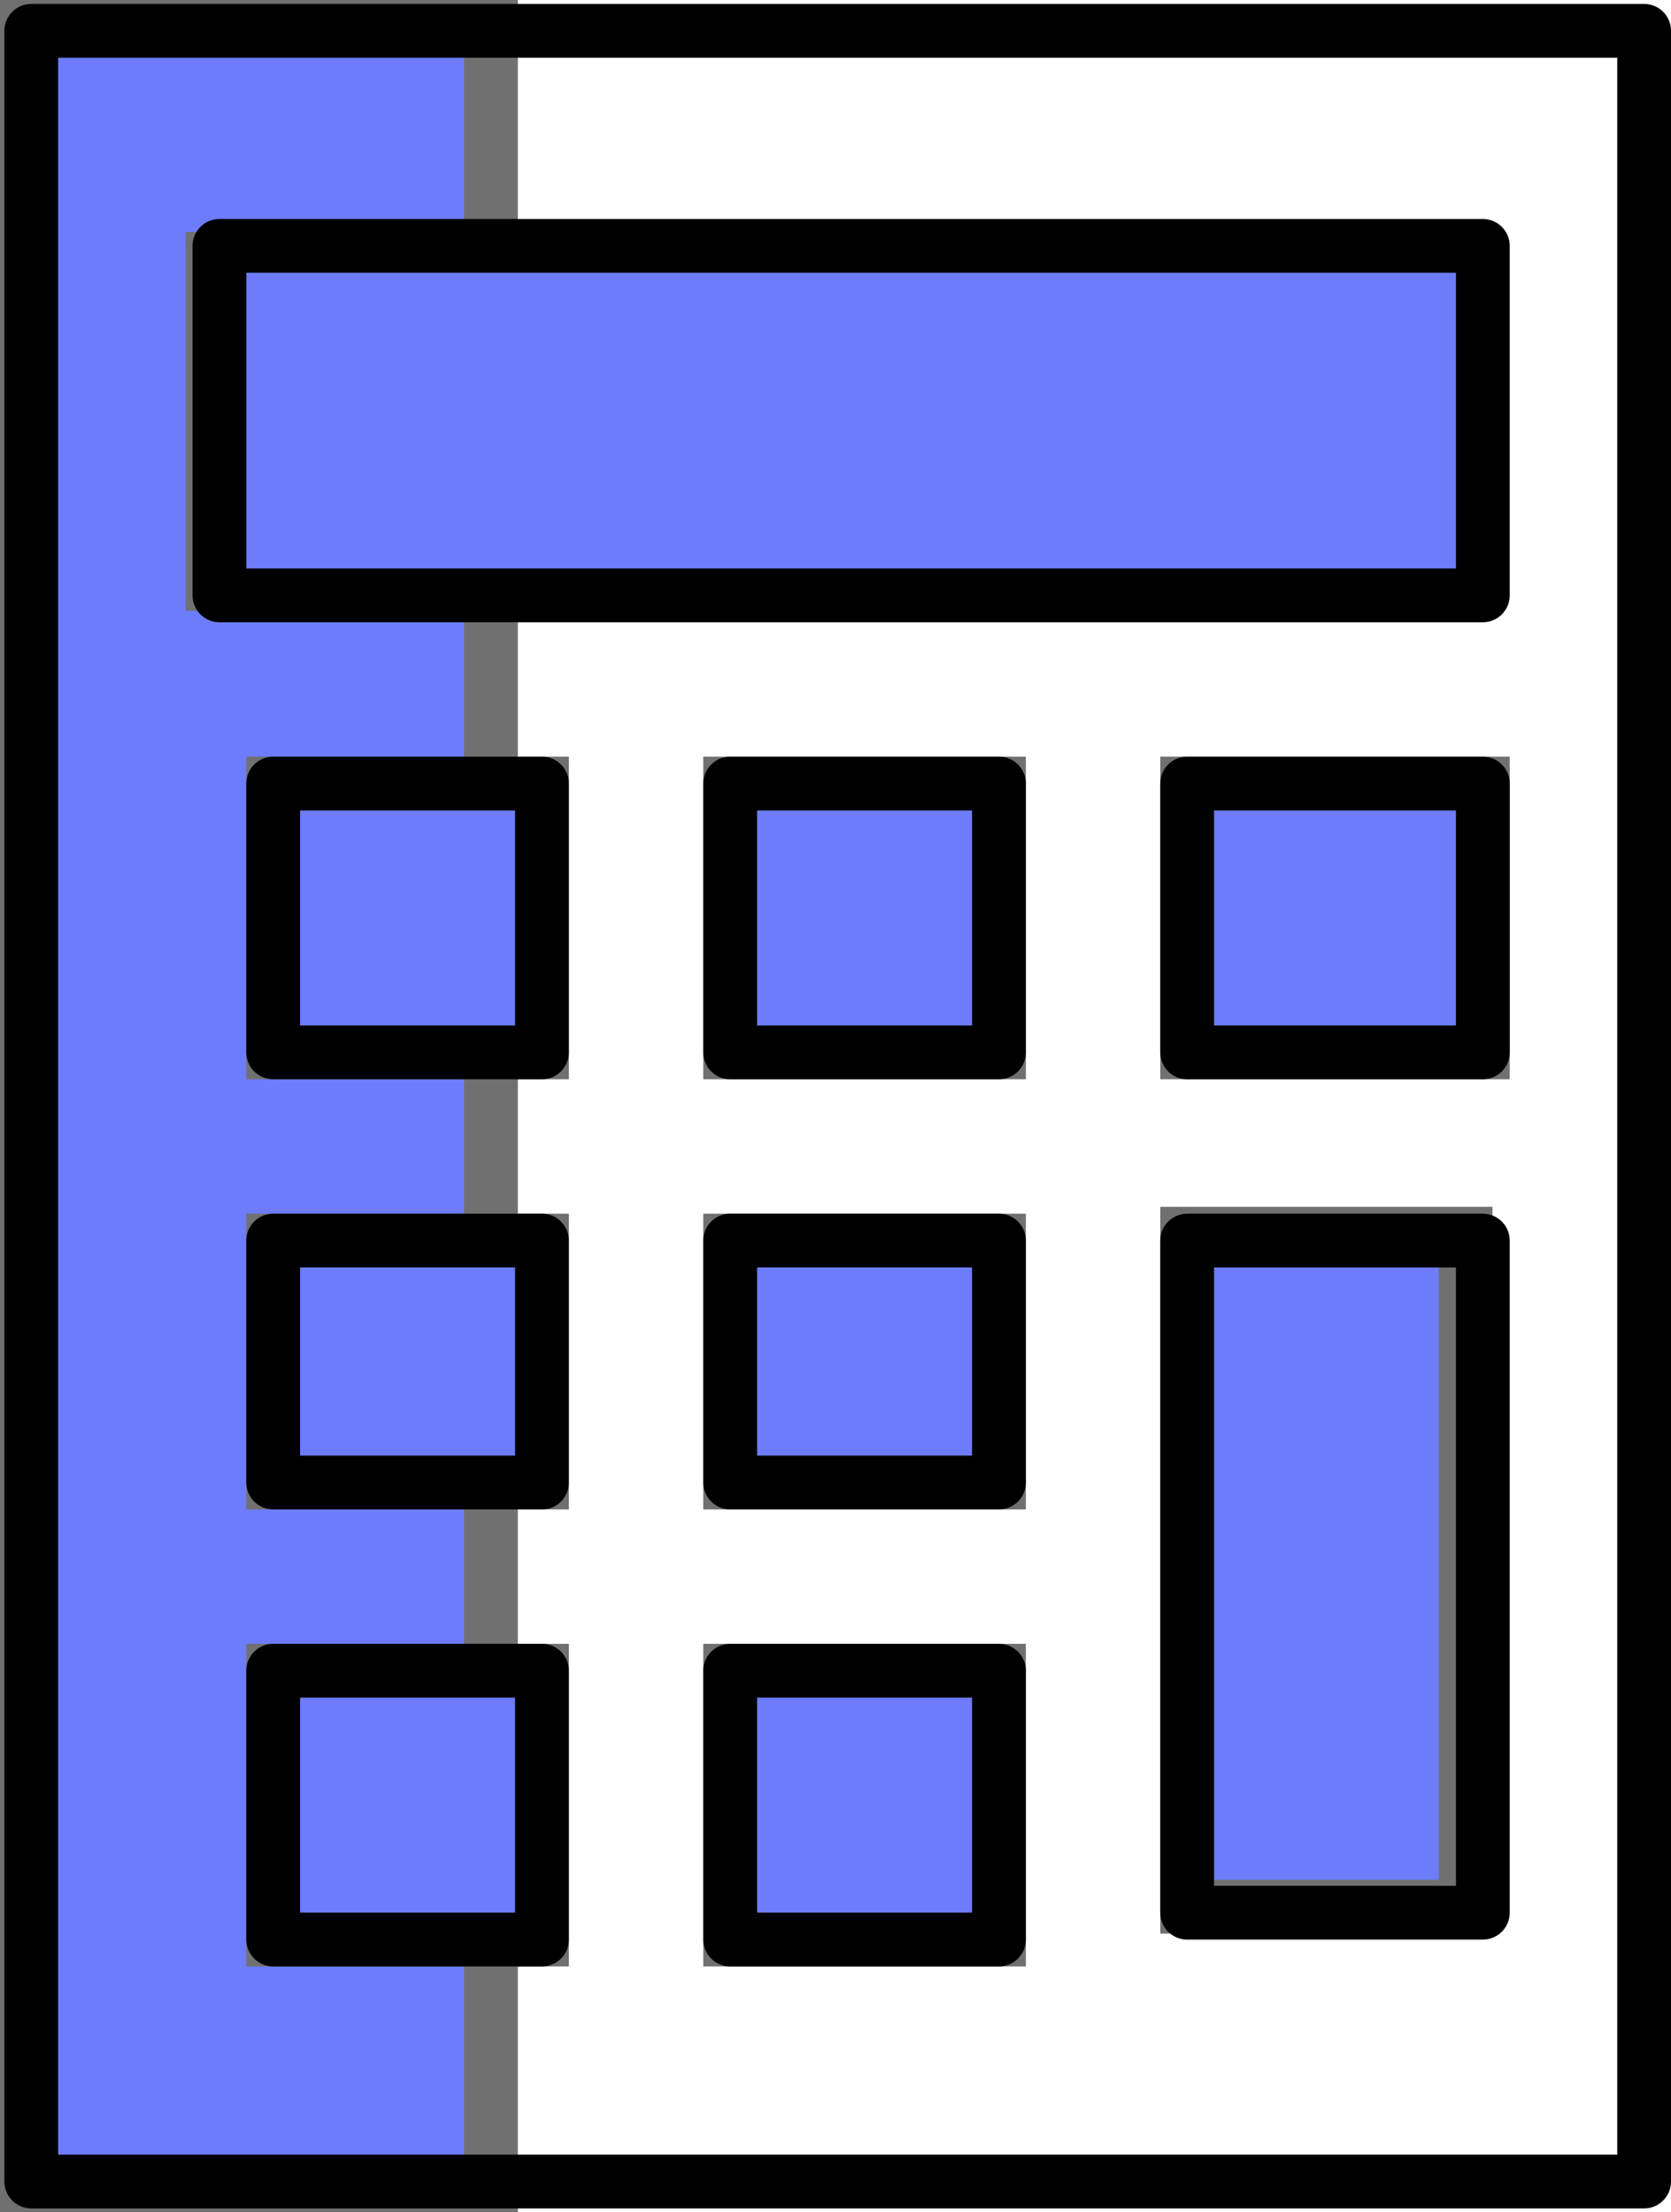 <svg xmlns="http://www.w3.org/2000/svg" width="62.163" height="82.282" viewBox="0 0 62.163 82.282"><g id="Group_7826" data-name="Group 7826" transform="translate(1 1)"><path id="Path_11075" data-name="Path 11075" d="M0,0H17.265V80.282H0Z" transform="translate(0 0)" fill="#6c7cfb" stroke="#707070" stroke-width="2"></path><rect id="Rectangle_2291" data-name="Rectangle 2291" width="60" height="80" transform="translate(0.163 0.146)" stroke-width="2" stroke="#000" stroke-linecap="round" stroke-linejoin="round" fill="none"></rect><path id="Path_11077" data-name="Path 11077" d="M0,0H46.616V12.086H0Z" transform="translate(6.906 8.633)" fill="#6c7cfb" stroke="#707070" stroke-width="2"></path><rect id="Rectangle_2293" data-name="Rectangle 2293" width="47" height="13" transform="translate(7.163 8.146)" stroke-width="2" stroke="#000" stroke-linecap="round" stroke-linejoin="round" fill="#6c7cfb"></rect><path id="Path_11076" data-name="Path 11076" d="M0,0H10.359V25.034H0Z" transform="translate(43.163 44.889)" fill="#6c7cfb" stroke="#707070" stroke-width="2"></path><rect id="Rectangle_2295" data-name="Rectangle 2295" width="11" height="25" transform="translate(43.163 45.146)" stroke-width="2" stroke="#000" stroke-linecap="round" stroke-linejoin="round" fill="none"></rect><g id="Group_5269" data-name="Group 5269" transform="translate(8.828 28.487)"><g id="Group_5268" data-name="Group 5268"><rect id="Rectangle_2296" data-name="Rectangle 2296" width="11" height="10" transform="translate(34.335 -0.342)" fill="#6c7cfb" stroke="#707070" stroke-width="2"></rect><rect id="Rectangle_2297" data-name="Rectangle 2297" width="10" height="10" transform="translate(17.335 -0.342)" fill="#6c7cfb" stroke="#707070" stroke-width="2"></rect><rect id="Rectangle_2298" data-name="Rectangle 2298" width="10" height="10" transform="translate(0.335 -0.342)" fill="#6c7cfb" stroke="#707070" stroke-width="2"></rect><rect id="Rectangle_2299" data-name="Rectangle 2299" width="10" height="9" transform="translate(17.335 16.658)" fill="#6c7cfb" stroke="#707070" stroke-width="2"></rect><rect id="Rectangle_2300" data-name="Rectangle 2300" width="10" height="9" transform="translate(0.335 16.658)" fill="#6c7cfb" stroke="#707070" stroke-width="2"></rect><rect id="Rectangle_2301" data-name="Rectangle 2301" width="10" height="10" transform="translate(17.335 32.658)" fill="#6c7cfb" stroke="#707070" stroke-width="2"></rect><rect id="Rectangle_2302" data-name="Rectangle 2302" width="10" height="10" transform="translate(0.335 32.658)" fill="#6c7cfb" stroke="#707070" stroke-width="2"></rect></g></g><g id="Group_5270" data-name="Group 5270" transform="translate(8.828 28.487)"><rect id="Rectangle_2303" data-name="Rectangle 2303" width="11" height="10" transform="translate(34.335 -0.342)" stroke-width="2" stroke="#000" stroke-linecap="round" stroke-linejoin="round" fill="none"></rect><rect id="Rectangle_2304" data-name="Rectangle 2304" width="10" height="10" transform="translate(17.335 -0.342)" stroke-width="2" stroke="#000" stroke-linecap="round" stroke-linejoin="round" fill="none"></rect><rect id="Rectangle_2305" data-name="Rectangle 2305" width="10" height="10" transform="translate(0.335 -0.342)" stroke-width="2" stroke="#000" stroke-linecap="round" stroke-linejoin="round" fill="none"></rect><rect id="Rectangle_2306" data-name="Rectangle 2306" width="10" height="9" transform="translate(17.335 16.658)" stroke-width="2" stroke="#000" stroke-linecap="round" stroke-linejoin="round" fill="none"></rect><rect id="Rectangle_2307" data-name="Rectangle 2307" width="10" height="9" transform="translate(0.335 16.658)" stroke-width="2" stroke="#000" stroke-linecap="round" stroke-linejoin="round" fill="none"></rect><rect id="Rectangle_2308" data-name="Rectangle 2308" width="10" height="10" transform="translate(17.335 32.658)" stroke-width="2" stroke="#000" stroke-linecap="round" stroke-linejoin="round" fill="none"></rect><rect id="Rectangle_2309" data-name="Rectangle 2309" width="10" height="10" transform="translate(0.335 32.658)" stroke-width="2" stroke="#000" stroke-linecap="round" stroke-linejoin="round" fill="none"></rect></g></g></svg>